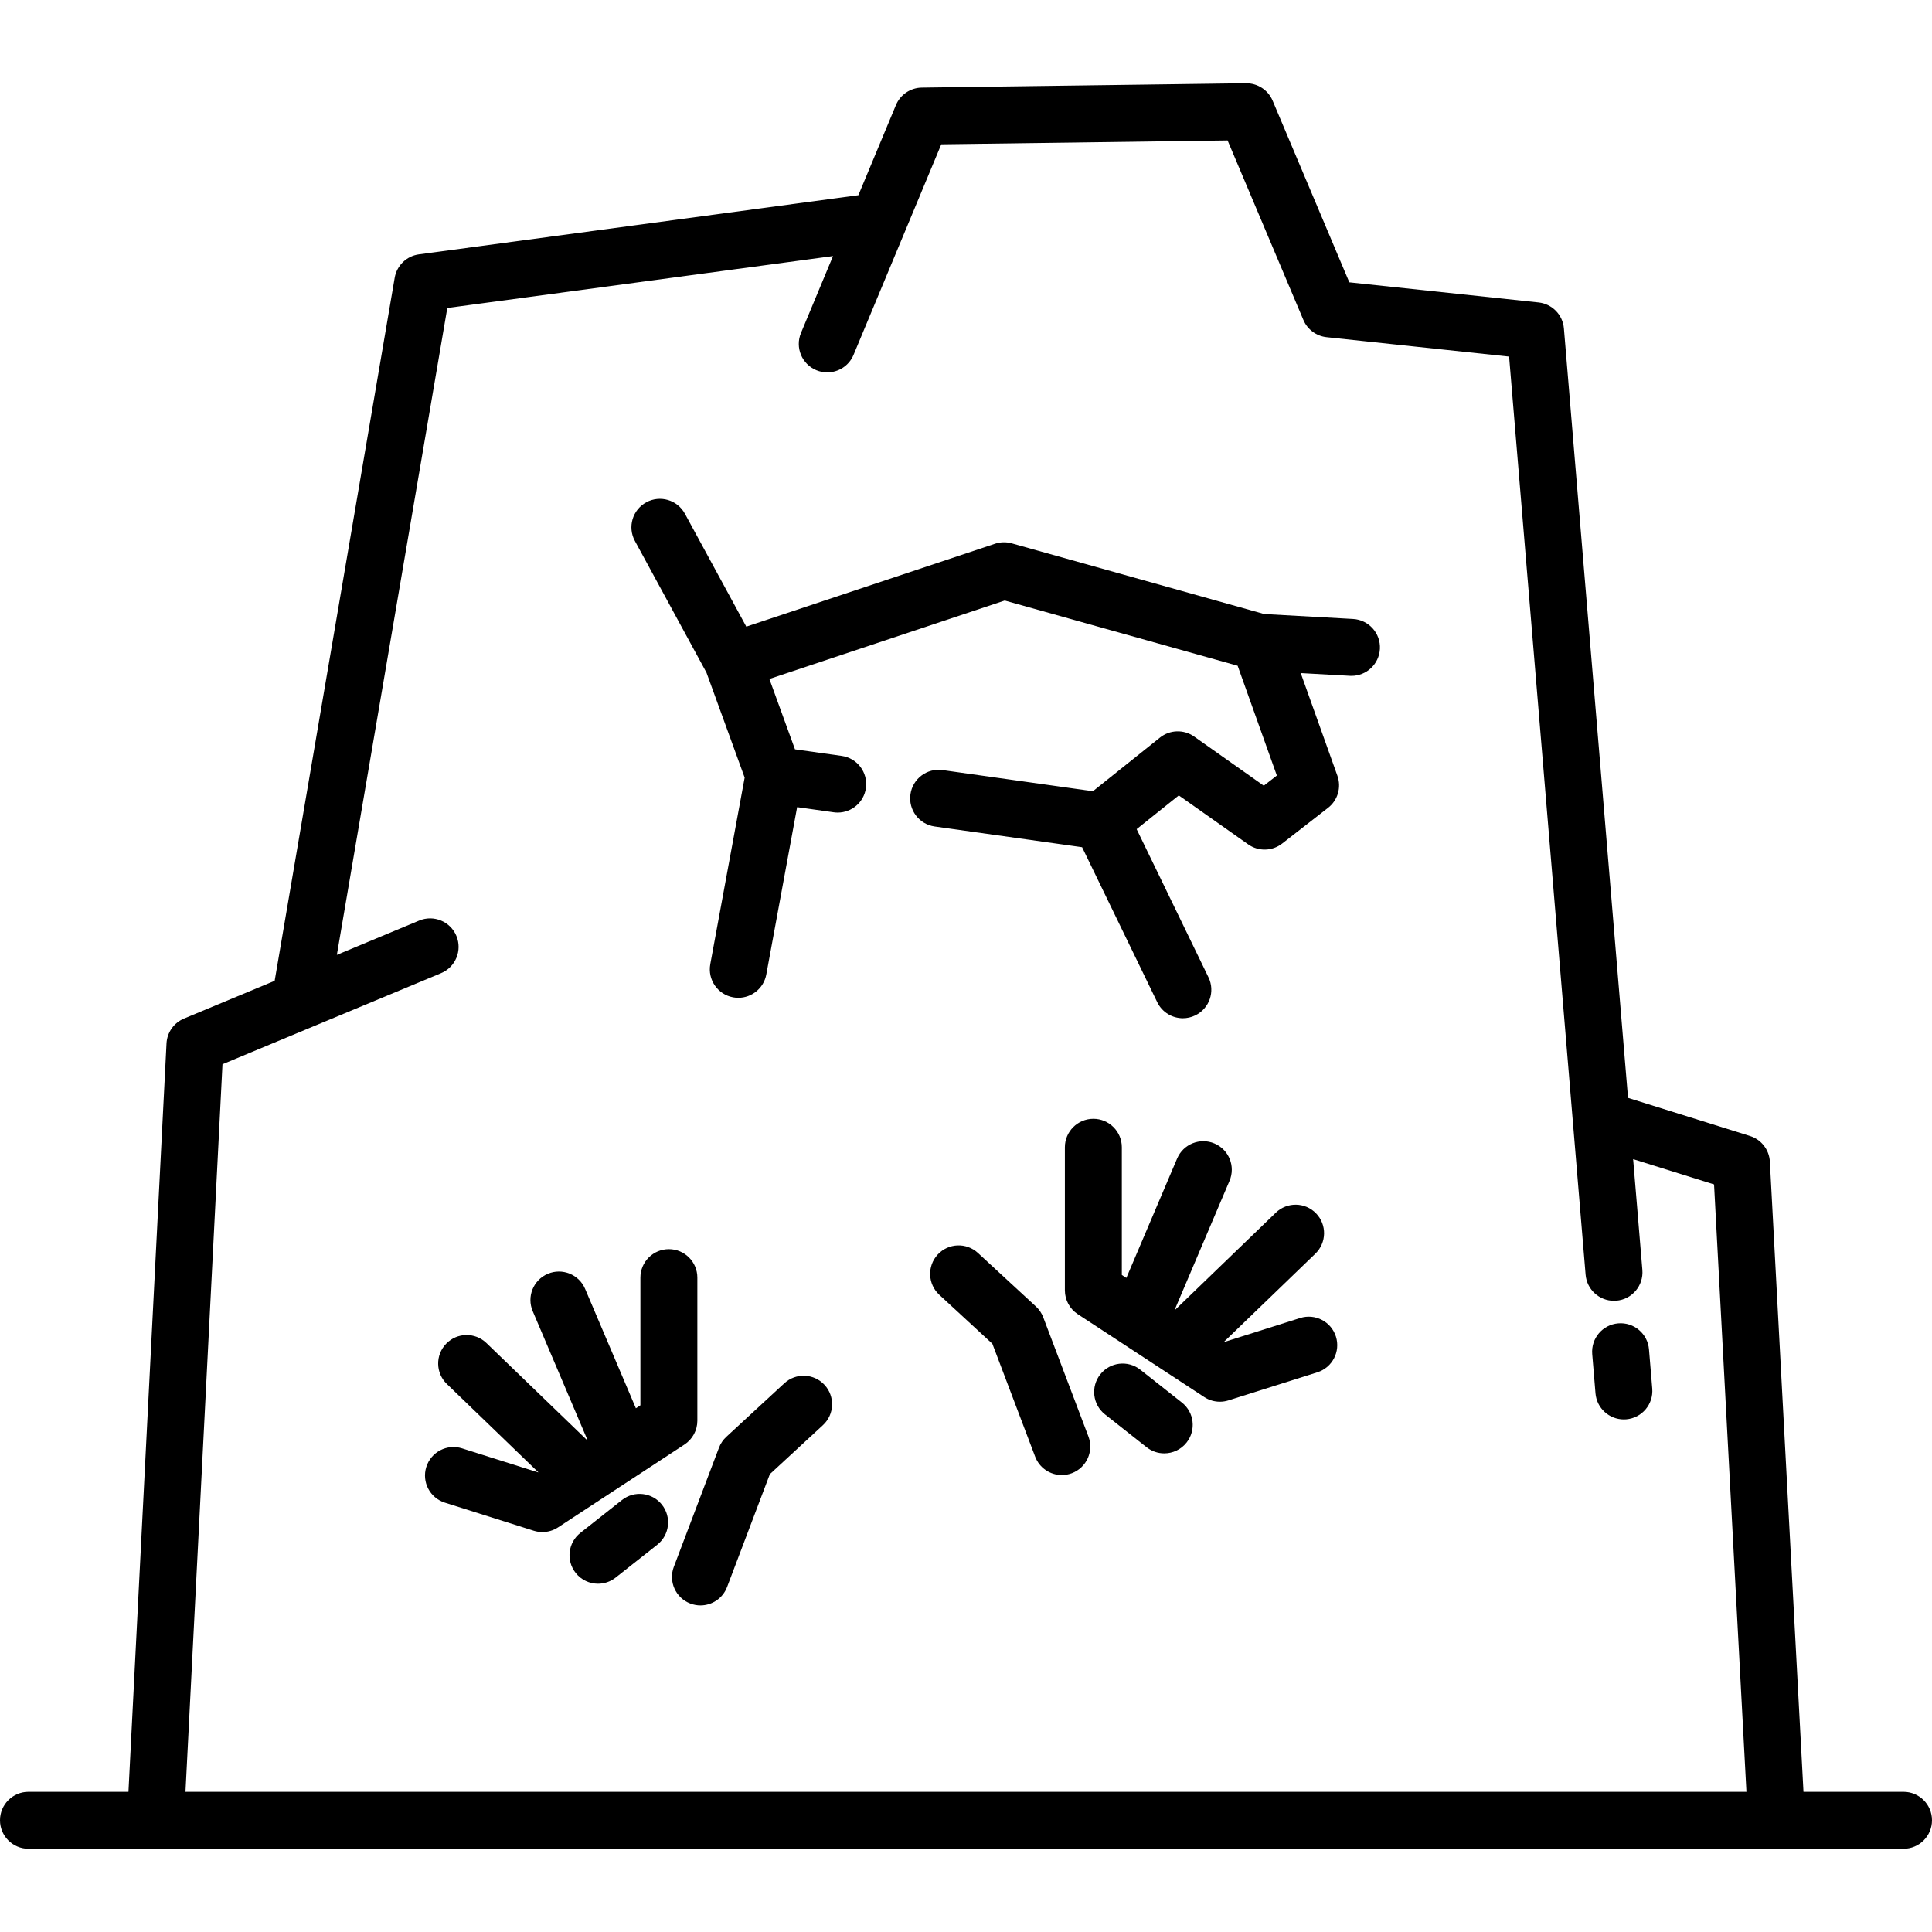 <?xml version="1.0" encoding="iso-8859-1"?>
<!-- Generator: Adobe Illustrator 18.0.0, SVG Export Plug-In . SVG Version: 6.00 Build 0)  -->
<!DOCTYPE svg PUBLIC "-//W3C//DTD SVG 1.1//EN" "http://www.w3.org/Graphics/SVG/1.1/DTD/svg11.dtd">
<svg version="1.1" id="Capa_1" xmlns="http://www.w3.org/2000/svg" xmlns:xlink="http://www.w3.org/1999/xlink" x="0px" y="0px"
	 viewBox="0 0 441 441" style="enable-background:new 0 0 441 441;" xml:space="preserve">
<g>
	<path d="M376.398,308.009c-0.298-3.578-3.442-6.235-7.018-5.938c-3.577,0.298-6.236,3.44-5.938,7.018l0.746,8.951
		c0.283,3.394,3.125,5.96,6.47,5.96c0.181,0,0.364-0.008,0.547-0.023c3.577-0.298,6.236-3.44,5.938-7.018L376.398,308.009z"/>
	<path d="M308.849,141.285l-20.285-1.127l-57.636-16.138c-1.25-0.35-2.575-0.317-3.808,0.093l-56.769,18.923l-14.013-25.774
		c-1.715-3.155-5.663-4.321-8.815-2.606c-3.154,1.715-4.321,5.661-2.606,8.815l16.347,30.067l8.712,23.957l-7.844,42.584
		c-0.65,3.531,1.685,6.92,5.215,7.57c0.398,0.073,0.794,0.108,1.185,0.108c3.075,0,5.808-2.191,6.385-5.323l7.036-38.196
		l8.361,1.176c0.307,0.043,0.611,0.064,0.913,0.064c3.188,0,5.972-2.348,6.428-5.596c0.5-3.555-1.977-6.842-5.531-7.342
		l-10.662-1.499l-5.84-16.06l53.719-17.906l53.163,14.885l8.951,25.063l-2.982,2.319l-15.892-11.218
		c-2.365-1.669-5.549-1.573-7.809,0.235l-15.306,12.245l-34.307-4.824c-3.558-0.502-6.842,1.977-7.342,5.531
		c-0.5,3.555,1.977,6.842,5.531,7.342L247,193.385l17.15,35.372c1.123,2.316,3.44,3.666,5.854,3.666c0.951,0,1.917-0.21,2.831-0.653
		c3.23-1.566,4.579-5.454,3.013-8.685l-16.398-33.821l9.627-7.702l15.836,11.178c2.339,1.651,5.481,1.577,7.739-0.179l10.497-8.165
		c2.215-1.724,3.075-4.674,2.13-7.317l-8.371-23.439l11.221,0.623c0.123,0.006,0.245,0.01,0.366,0.01
		c3.424,0,6.292-2.678,6.484-6.14C315.178,144.551,312.434,141.484,308.849,141.285z"/>
	<path d="M159.179,324.291v-32.658c0-3.59-2.91-6.5-6.5-6.5s-6.5,2.91-6.5,6.5v29.146l-1.032,0.676l-11.587-27.252
		c-1.404-3.303-5.22-4.842-8.525-3.438c-3.303,1.405-4.843,5.222-3.438,8.525l12.502,29.405l-0.078,0.051l-22.992-22.186
		c-2.583-2.492-6.698-2.42-9.191,0.164s-2.419,6.698,0.164,9.191l20.869,20.138l-0.05,0.032l-17.353-5.482
		c-3.422-1.08-7.075,0.817-8.156,4.24c-1.081,3.423,0.817,7.075,4.24,8.156l20.294,6.411c0.641,0.202,1.301,0.302,1.958,0.302
		c1.252,0,2.493-0.362,3.563-1.063l28.875-18.922C158.075,328.526,159.179,326.482,159.179,324.291z"/>
	<path d="M179.026,315.755l-13.24,12.223c-0.74,0.683-1.312,1.53-1.669,2.472l-10.309,27.194c-1.272,3.357,0.417,7.11,3.774,8.382
		c0.759,0.287,1.537,0.424,2.303,0.424c2.623,0,5.094-1.6,6.079-4.198l9.765-25.761l12.115-11.184
		c2.638-2.435,2.802-6.547,0.367-9.185S181.664,313.32,179.026,315.755z"/>
	<path d="M141.972,342.398l-9.5,7.5c-2.817,2.224-3.298,6.312-1.074,9.129c1.283,1.625,3.185,2.473,5.106,2.473
		c1.41,0,2.831-0.457,4.023-1.399l9.5-7.5c2.817-2.224,3.298-6.312,1.074-9.129C148.878,340.654,144.79,340.173,141.972,342.398z"/>
	<path d="M296.783,300.85l-17.354,5.481l-0.05-0.032l20.869-20.137c2.583-2.493,2.657-6.607,0.164-9.191
		c-2.493-2.583-6.607-2.655-9.191-0.164l-22.992,22.186l-0.078-0.051l12.502-29.405c1.404-3.304-0.135-7.121-3.438-8.525
		c-3.305-1.404-7.121,0.135-8.525,3.438l-11.587,27.252l-1.032-0.676v-29.147c0-3.59-2.91-6.5-6.5-6.5s-6.5,2.91-6.5,6.5v32.659
		c0,2.191,1.104,4.235,2.938,5.437l28.875,18.921c1.071,0.702,2.311,1.063,3.563,1.063c0.657,0,1.317-0.1,1.957-0.302l20.294-6.41
		c3.423-1.082,5.322-4.733,4.241-8.156C303.857,301.667,300.2,299.77,296.783,300.85z"/>
	<path d="M238.134,300.696c-0.357-0.942-0.929-1.788-1.669-2.472l-13.24-12.223c-2.637-2.435-6.75-2.271-9.185,0.367
		c-2.435,2.638-2.271,6.75,0.367,9.185l12.114,11.184l9.766,25.761c0.985,2.598,3.456,4.198,6.079,4.198
		c0.766,0,1.544-0.137,2.303-0.424c3.356-1.273,5.046-5.025,3.774-8.382L238.134,300.696z"/>
	<path d="M269.778,320.145l-9.5-7.5c-2.818-2.225-6.905-1.743-9.129,1.074c-2.225,2.818-1.744,6.905,1.074,9.129l9.5,7.5
		c1.193,0.942,2.613,1.399,4.023,1.399c1.921,0,3.823-0.848,5.106-2.473C273.077,326.456,272.596,322.369,269.778,320.145z"/>
	<path d="M434.5,409h-22.837l-7.672-143.846c-0.145-2.712-1.96-5.048-4.552-5.858l-27.825-8.695L356.978,74.96
		c-0.259-3.108-2.689-5.594-5.79-5.924l-43.19-4.594l-17.509-41.47c-1.029-2.437-3.447-3.985-6.076-3.971l-74,1
		c-2.592,0.035-4.915,1.607-5.912,4l-8.565,20.556L95.633,58.058c-2.817,0.379-5.062,2.546-5.54,5.348L62.695,223.877L42,232.5
		c-2.312,0.963-3.864,3.169-3.992,5.67L29.322,409H6.5c-3.59,0-6.5,2.91-6.5,6.5s2.91,6.5,6.5,6.5h428c3.59,0,6.5-2.91,6.5-6.5
		S438.09,409,434.5,409z M42.339,409l8.445-166.077l49.896-20.79c3.314-1.381,4.881-5.187,3.5-8.5c-1.38-3.314-5.188-4.879-8.5-3.5
		l-18.787,7.828l25.21-147.657l88.042-11.852L182.833,76c-1.381,3.314,0.187,7.119,3.5,8.5c0.817,0.341,1.664,0.502,2.498,0.502
		c2.545,0,4.962-1.505,6.002-4.002l20.024-48.058l65.356-0.883l17.298,40.97c0.92,2.178,2.95,3.685,5.301,3.935l41.656,4.431
		l17.464,209.569c0.283,3.394,3.125,5.96,6.47,5.96c0.181,0,0.364-0.008,0.547-0.023c3.577-0.298,6.236-3.44,5.938-7.018
		l-2.108-25.299l18.47,5.772L398.644,409H42.339z"/>
</g>
<g>
</g>
<g>
</g>
<g>
</g>
<g>
</g>
<g>
</g>
<g>
</g>
<g>
</g>
<g>
</g>
<g>
</g>
<g>
</g>
<g>
</g>
<g>
</g>
<g>
</g>
<g>
</g>
<g>
</g>
</svg>
